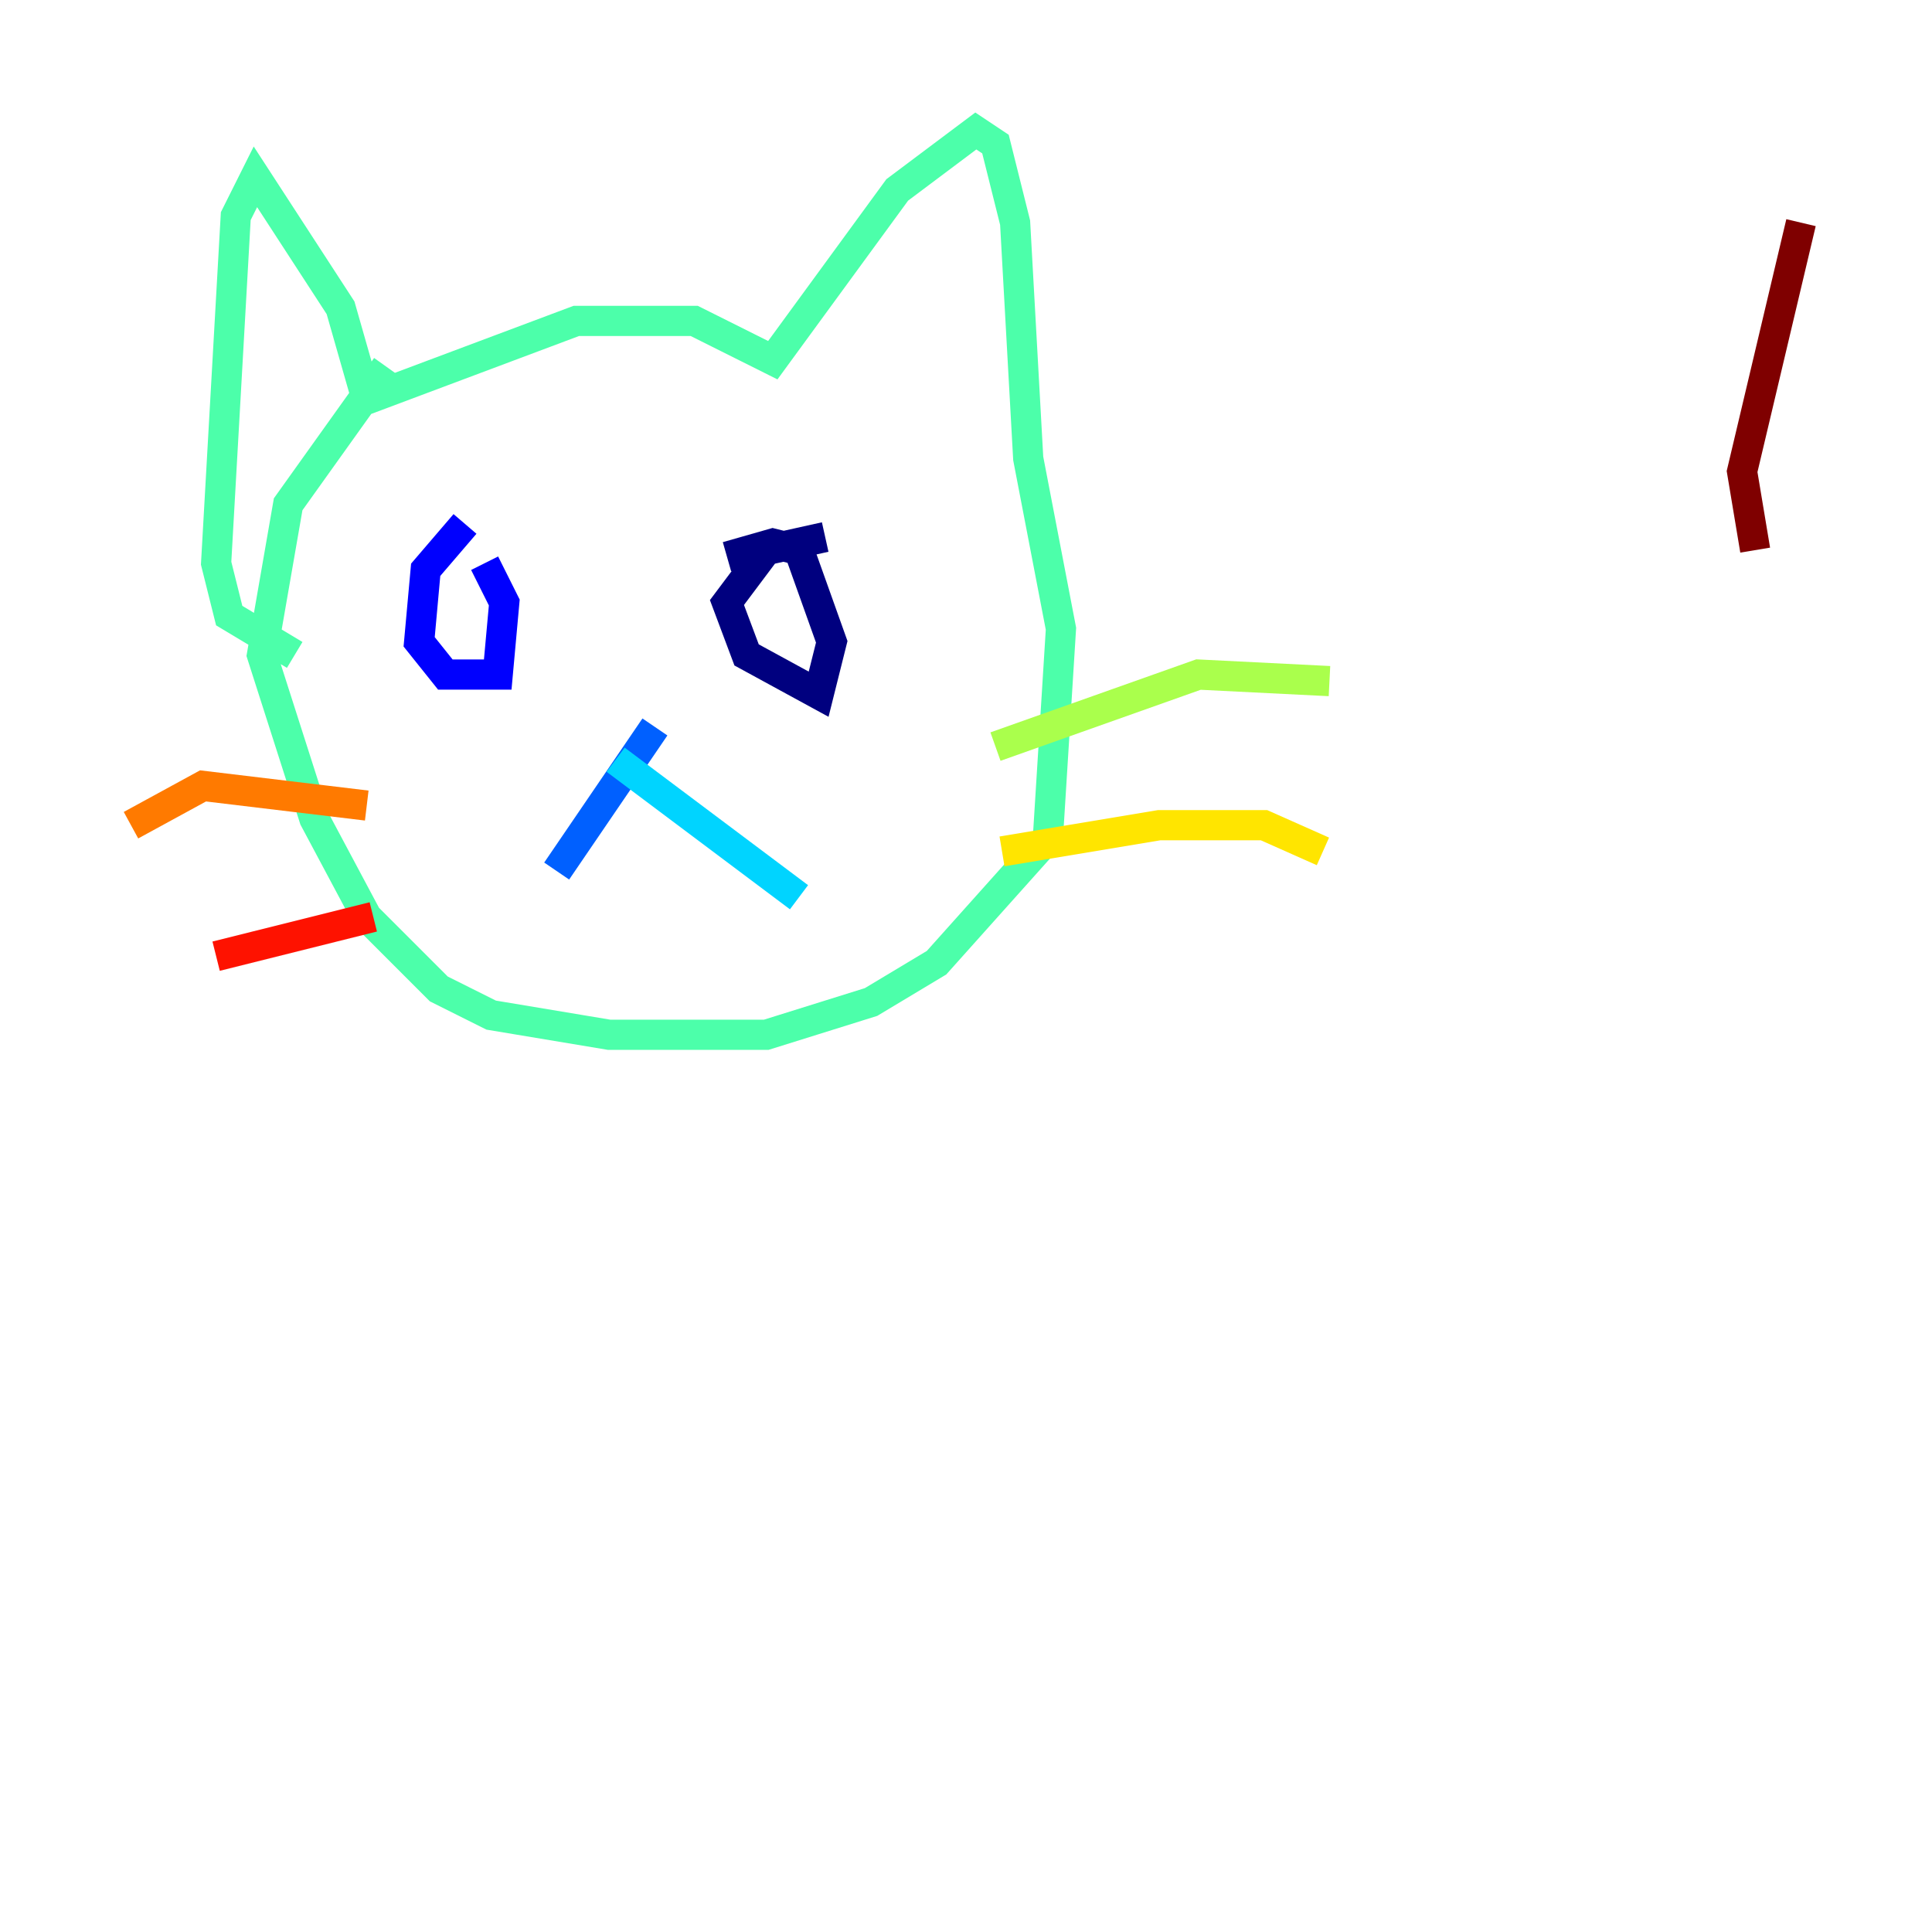 <?xml version="1.0" encoding="utf-8" ?>
<svg baseProfile="tiny" height="128" version="1.2" viewBox="0,0,128,128" width="128" xmlns="http://www.w3.org/2000/svg" xmlns:ev="http://www.w3.org/2001/xml-events" xmlns:xlink="http://www.w3.org/1999/xlink"><defs /><polyline fill="none" points="54.671,35.58 50.766,36.447 48.163,39.919 49.464,43.39 54.237,45.993 55.105,42.522 52.936,36.447 51.2,36.014 48.163,36.881" stroke="#00007f" stroke-width="2" /><polyline fill="none" points="30.807,34.712 28.203,37.749 27.77,42.522 29.505,44.691 32.976,44.691 33.41,39.919 32.108,37.315" stroke="#0000fe" stroke-width="2" /><polyline fill="none" points="43.39,48.163 36.881,57.709" stroke="#0060ff" stroke-width="2" /><polyline fill="none" points="40.786,50.332 52.936,59.444" stroke="#00d4ff" stroke-width="2" /><polyline fill="none" points="25.6,24.298 19.091,33.41 17.356,43.39 20.827,54.237 24.298,60.746 29.071,65.519 32.542,67.254 40.352,68.556 50.766,68.556 57.709,66.386 62.047,63.783 69.424,55.539 70.291,41.654 68.122,30.373 67.254,14.752 65.953,9.546 64.651,8.678 59.444,12.583 51.2,23.864 45.993,21.261 38.183,21.261 24.298,26.468 22.563,20.393 16.922,11.715 15.62,14.319 14.319,37.315 15.186,40.786 19.525,43.39" stroke="#4cffaa" stroke-width="2" /><polyline fill="none" points="65.953,49.464 79.403,44.691 88.081,45.125" stroke="#aaff4c" stroke-width="2" /><polyline fill="none" points="66.386,56.407 76.8,54.671 83.742,54.671 87.647,56.407" stroke="#ffe500" stroke-width="2" /><polyline fill="none" points="24.298,53.37 13.451,52.068 8.678,54.671" stroke="#ff7a00" stroke-width="2" /><polyline fill="none" points="24.732,60.746 14.319,63.349" stroke="#fe1200" stroke-width="2" /><polyline fill="none" points="116.285,36.447 115.417,31.241 119.322,14.752" stroke="#7f0000" stroke-width="2" /></svg>